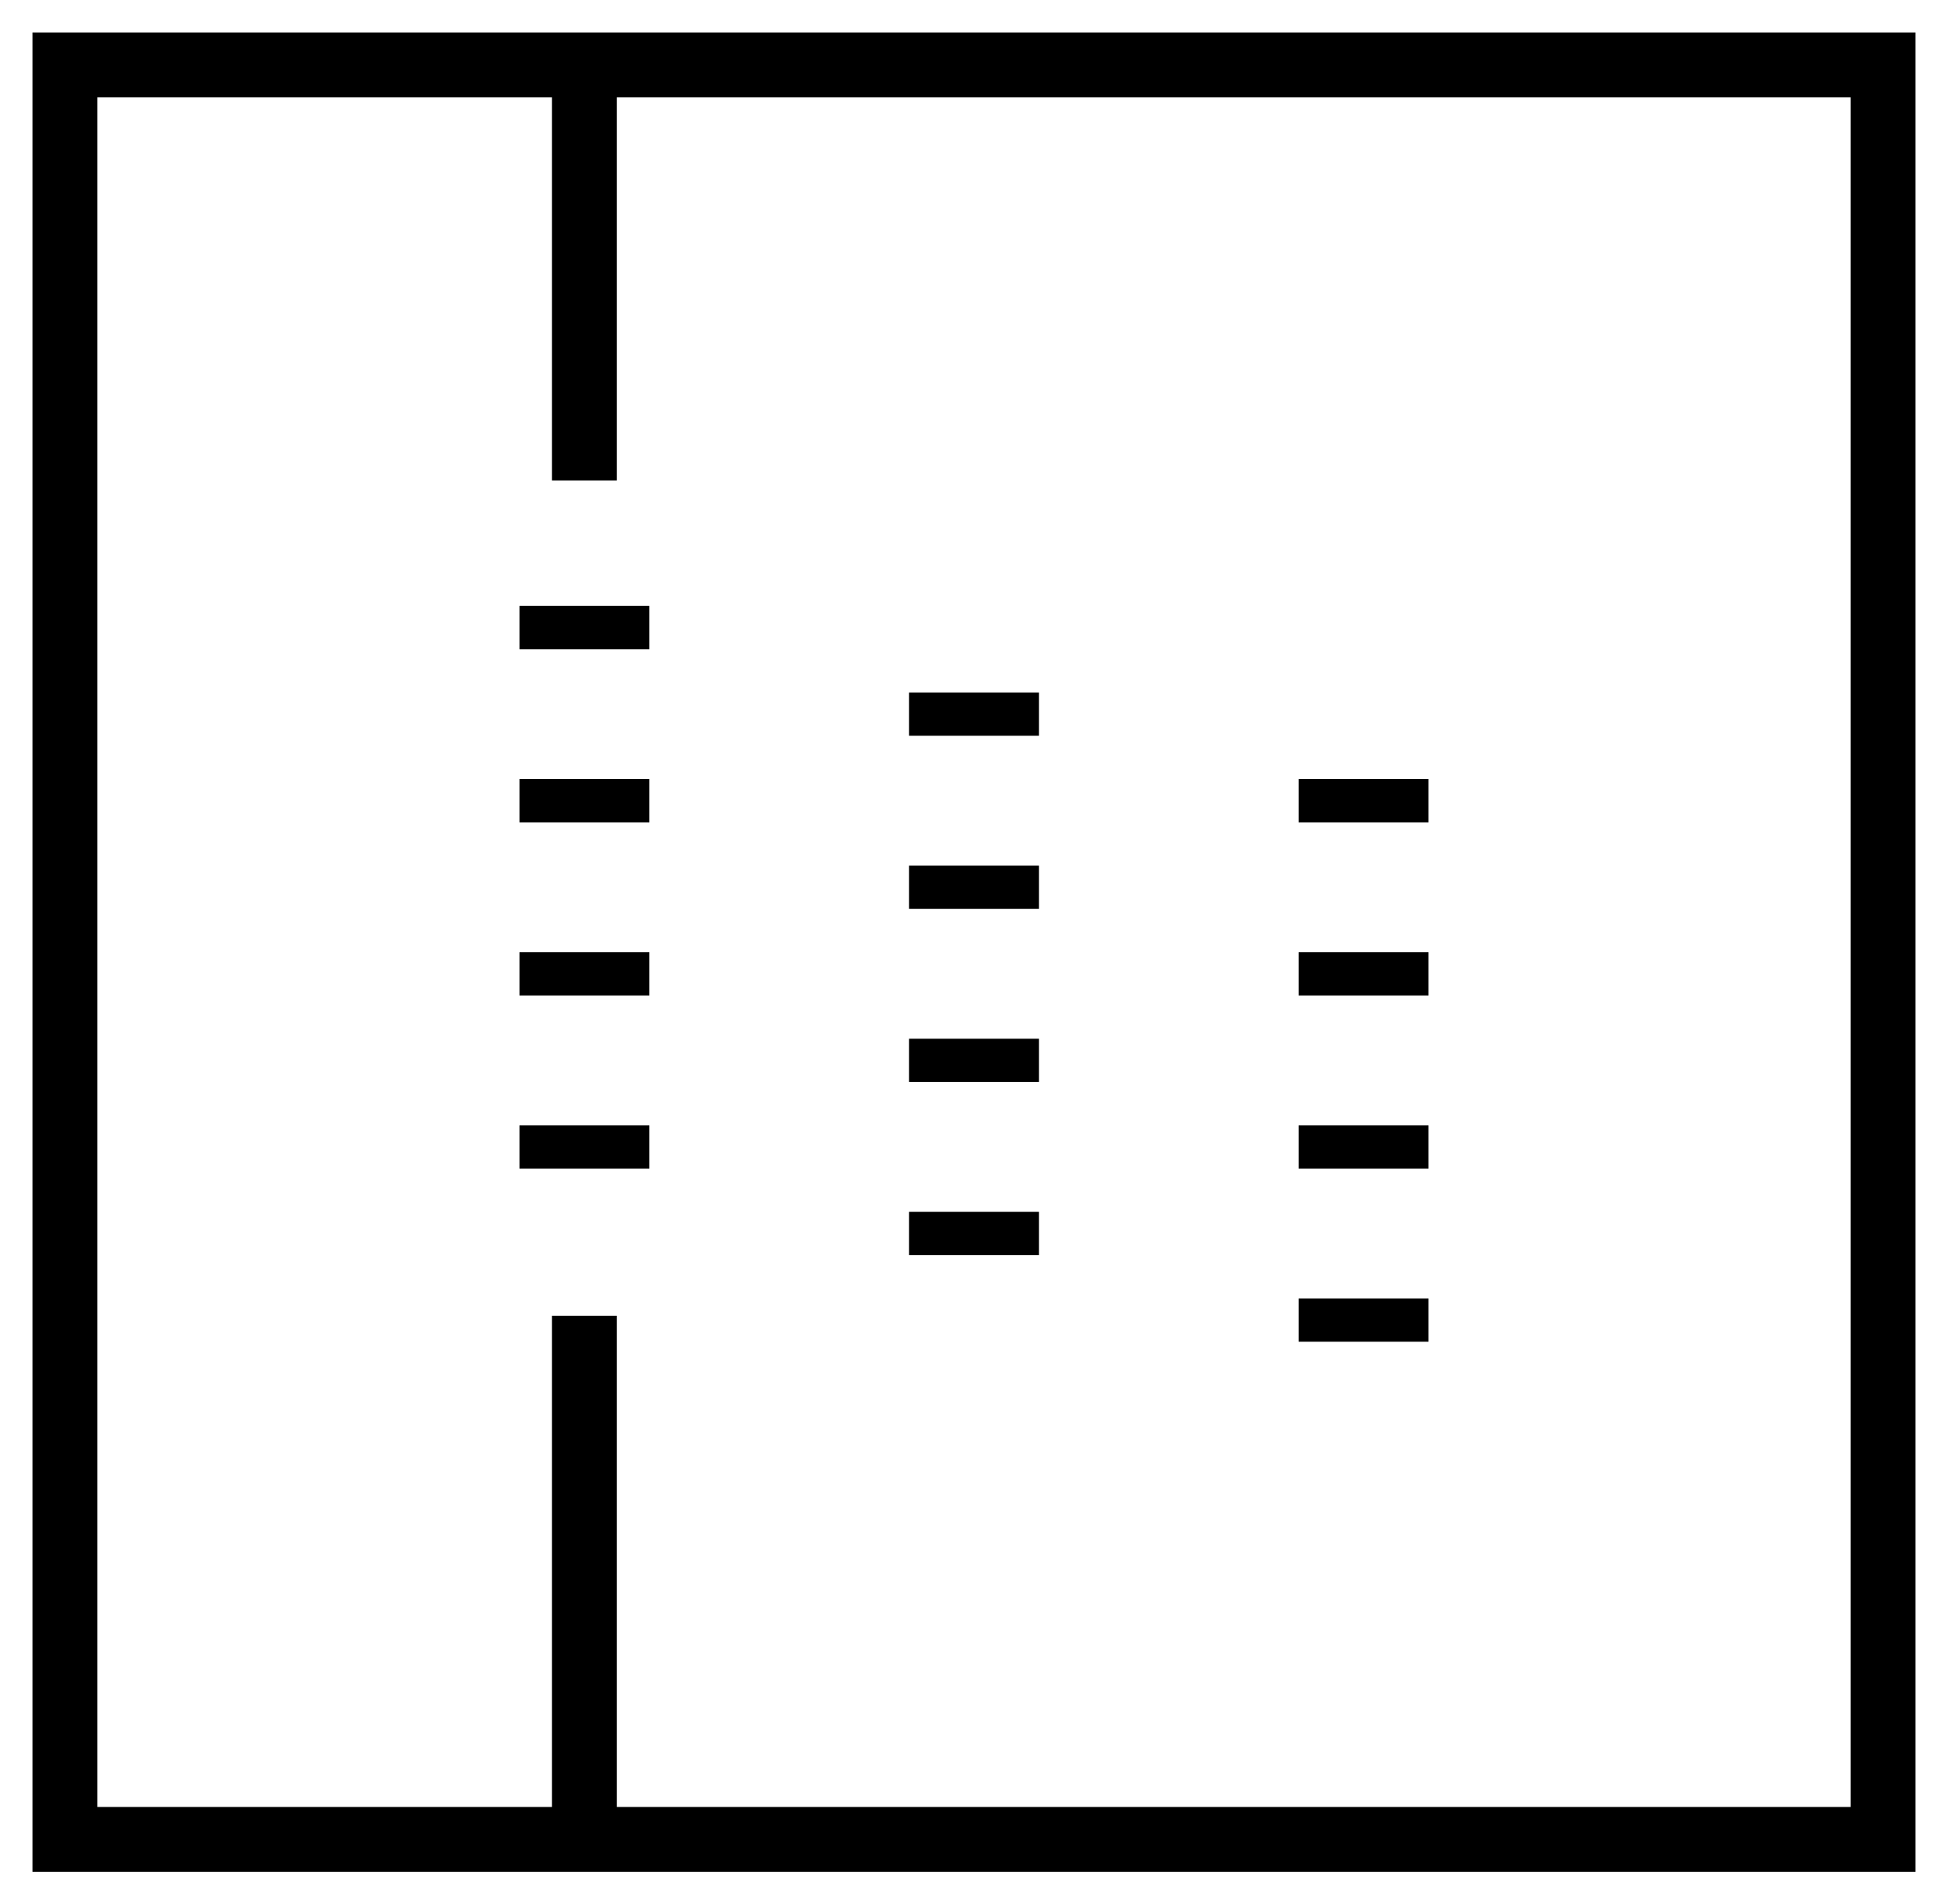 <?xml version="1.0" encoding="utf-8"?>
<!-- Generator: Adobe Illustrator 21.0.2, SVG Export Plug-In . SVG Version: 6.00 Build 0)  -->
<svg version="1.1" id="Layer_1" xmlns="http://www.w3.org/2000/svg" xmlns:xlink="http://www.w3.org/1999/xlink" x="0px" y="0px"
	 viewBox="0 0 45 44" style="enable-background:new 0 0 45 44;" xml:space="preserve">
<style type="text/css">
	.st0{fill:none;stroke:#000000;stroke-width:1.5;stroke-miterlimit:10;}
	.st1{fill:none;stroke:#000000;stroke-miterlimit:10;}
</style>
<rect x="1.5" y="1.5" class="st0" width="42" height="41"/>
<line class="st1" x1="12" y1="14.5" x2="15" y2="14.5"/>
<line class="st1" x1="12" y1="18.5" x2="15" y2="18.5"/>
<line class="st1" x1="12" y1="22.5" x2="15" y2="22.5"/>
<line class="st1" x1="12" y1="26.5" x2="15" y2="26.5"/>
<line class="st0" x1="13.5" y1="42.1" x2="13.5" y2="30.4"/>
<line class="st0" x1="13.5" y1="11.1" x2="13.5" y2="2.1"/>
<line class="st1" x1="21" y1="16.5" x2="24" y2="16.5"/>
<line class="st1" x1="21" y1="20.5" x2="24" y2="20.5"/>
<line class="st1" x1="21" y1="24.5" x2="24" y2="24.5"/>
<line class="st1" x1="21" y1="28.5" x2="24" y2="28.5"/>
<line class="st1" x1="30" y1="18.5" x2="33" y2="18.5"/>
<line class="st1" x1="30" y1="22.5" x2="33" y2="22.5"/>
<line class="st1" x1="30" y1="26.5" x2="33" y2="26.5"/>
<line class="st1" x1="30" y1="30.5" x2="33" y2="30.5"/>
</svg>
